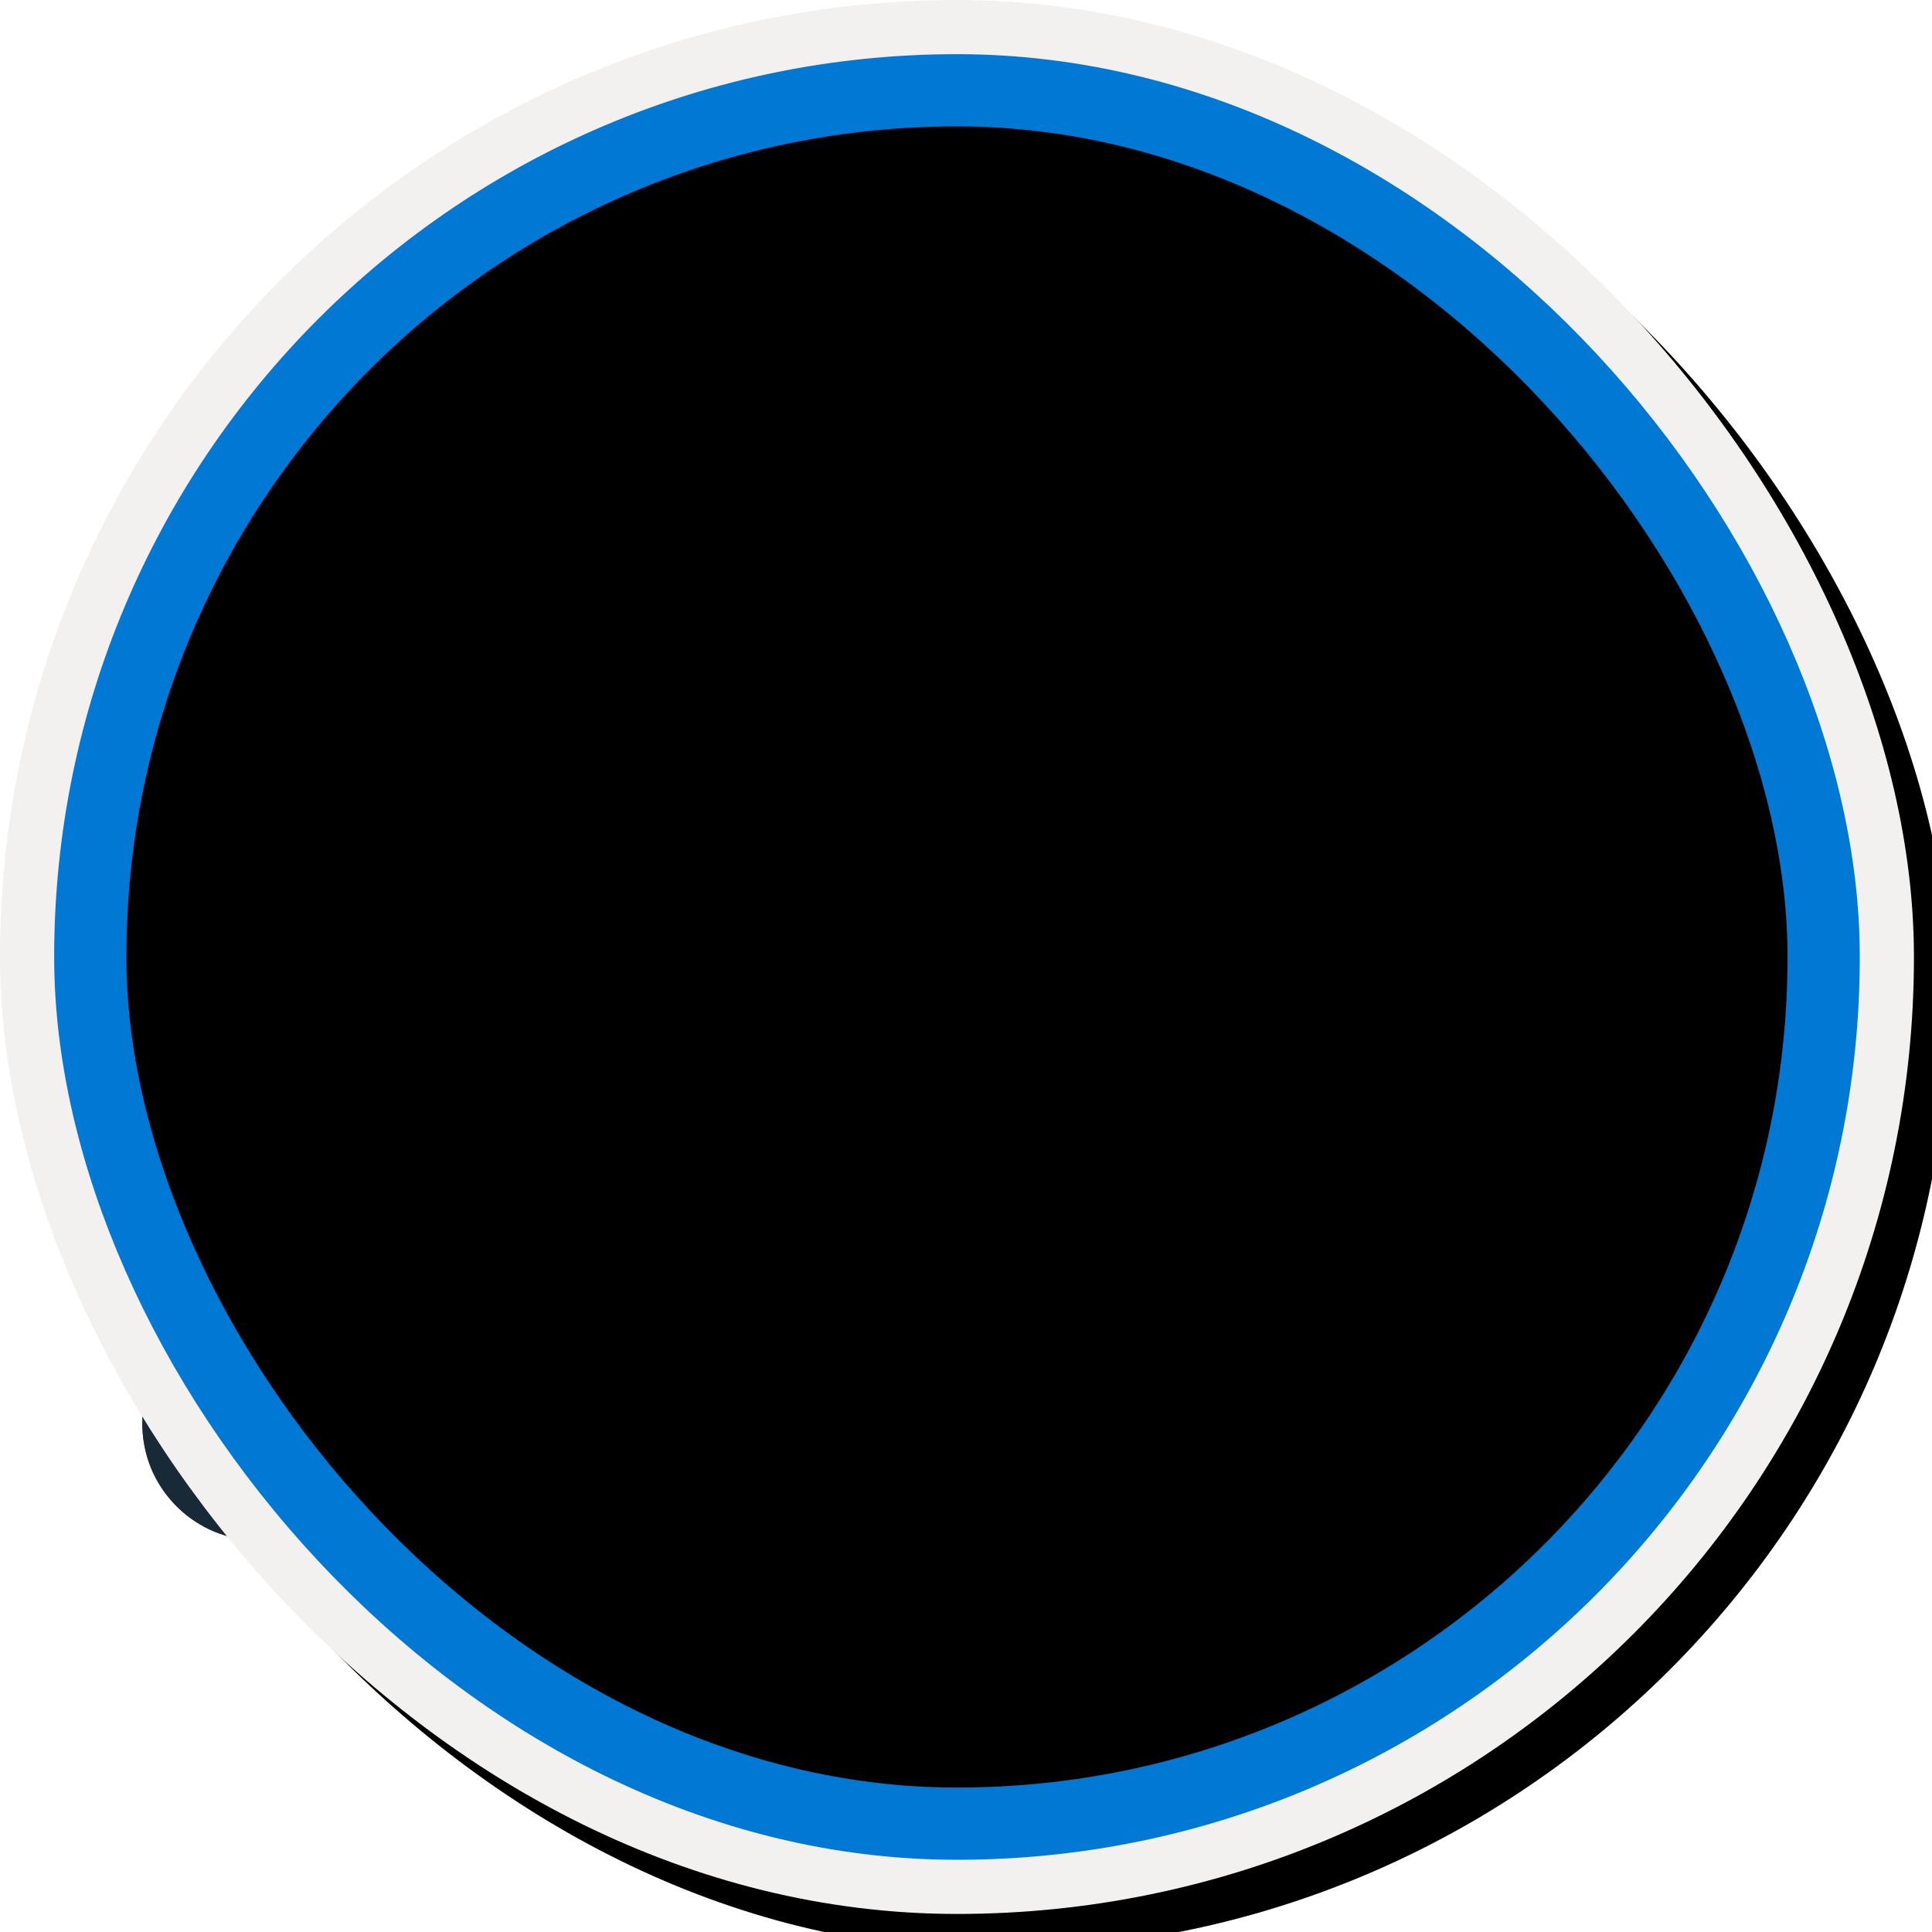 <?xml version="1.0" encoding="UTF-8"?>
<svg width="107px" height="107px" viewBox="0 0 107 107" version="1.1" xmlns="http://www.w3.org/2000/svg" xmlns:xlink="http://www.w3.org/1999/xlink">
    <!-- Generator: Sketch 61 (89581) - https://sketch.com -->
    <title>Planning Azure for SAP Workloads/preparing-to-migrate-sap-workloads-to-azure</title>
    <desc>Created with Sketch.</desc>
    <defs>
        <rect id="path-1" x="0" y="0" width="100" height="100" rx="50"></rect>
        <path d="M58.77,35.42 L69.983,27.498" id="path-3"></path>
        <filter x="-15.1%" y="-17.8%" width="130.3%" height="164.4%" filterUnits="objectBoundingBox" id="filter-4">
            <feMorphology radius="0.5" operator="dilate" in="SourceAlpha" result="shadowSpreadOuter1"></feMorphology>
            <feOffset dx="0" dy="2" in="shadowSpreadOuter1" result="shadowOffsetOuter1"></feOffset>
            <feMorphology radius="1" operator="erode" in="SourceAlpha" result="shadowInner"></feMorphology>
            <feOffset dx="0" dy="2" in="shadowInner" result="shadowInner"></feOffset>
            <feComposite in="shadowOffsetOuter1" in2="shadowInner" operator="out" result="shadowOffsetOuter1"></feComposite>
            <feColorMatrix values="0 0 0 0 0   0 0 0 0 0   0 0 0 0 0  0 0 0 0.1 0" type="matrix" in="shadowOffsetOuter1"></feColorMatrix>
        </filter>
        <filter x="-6.2%" y="-6.1%" width="111.1%" height="112.2%" filterUnits="objectBoundingBox" id="filter-5">
            <feOffset dx="0" dy="2" in="SourceAlpha" result="shadowOffsetOuter1"></feOffset>
            <feColorMatrix values="0 0 0 0 0   0 0 0 0 0   0 0 0 0 0  0 0 0 0.098 0" type="matrix" in="shadowOffsetOuter1" result="shadowMatrixOuter1"></feColorMatrix>
            <feMerge>
                <feMergeNode in="shadowMatrixOuter1"></feMergeNode>
                <feMergeNode in="SourceGraphic"></feMergeNode>
            </feMerge>
        </filter>
        <circle id="path-6" cx="18.856" cy="17.219" r="9.104"></circle>
        <filter x="-2.7%" y="-2.7%" width="105.5%" height="105.5%" filterUnits="objectBoundingBox" id="filter-7">
            <feOffset dx="0" dy="1" in="SourceAlpha" result="shadowOffsetInner1"></feOffset>
            <feComposite in="shadowOffsetInner1" in2="SourceAlpha" operator="arithmetic" k2="-1" k3="1" result="shadowInnerInner1"></feComposite>
            <feColorMatrix values="0 0 0 0 0   0 0 0 0 0   0 0 0 0 0  0 0 0 0.1 0" type="matrix" in="shadowInnerInner1"></feColorMatrix>
        </filter>
        <linearGradient x1="78.421%" y1="-7.24%" x2="15.579%" y2="110.794%" id="linearGradient-8">
            <stop stop-color="#FFFFFF" offset="0%"></stop>
            <stop stop-color="#000000" stop-opacity="0.5" offset="100%"></stop>
        </linearGradient>
        <rect id="path-9" x="-3" y="-3" width="106" height="106" rx="53"></rect>
        <filter x="-0.5%" y="-0.5%" width="101.9%" height="101.9%" filterUnits="objectBoundingBox" id="filter-10">
            <feOffset dx="1" dy="1" in="SourceAlpha" result="shadowOffsetOuter1"></feOffset>
            <feMorphology radius="4" operator="erode" in="SourceAlpha" result="shadowInner"></feMorphology>
            <feOffset dx="1" dy="1" in="shadowInner" result="shadowInner"></feOffset>
            <feComposite in="shadowOffsetOuter1" in2="shadowInner" operator="out" result="shadowOffsetOuter1"></feComposite>
            <feColorMatrix values="0 0 0 0 0   0 0 0 0 0   0 0 0 0 0  0 0 0 0.15 0" type="matrix" in="shadowOffsetOuter1"></feColorMatrix>
        </filter>
    </defs>
    <g id="Badges" stroke="none" stroke-width="1" fill="none" fill-rule="evenodd">
        <g id="Planning-Azure-for-SAP-Workloads" transform="translate(-47, -657)">
            <g id="Planning-Azure-for-SAP-Workloads/preparing-to-migrate-sap-workloads-to-azure" transform="translate(50, 660)">
                <g id="Mask" transform="translate(2, 2)">
                    <g id="Circle-" transform="translate(-2, -0)">
                        <mask id="mask-2" fill="white">
                            <use xlink:href="#path-1"></use>
                        </mask>
                        <g id="BG"></g>
                        <g id="Color/Blue" mask="url(#mask-2)" fill="#55A2FF" fill-rule="evenodd">
                            <rect id="Rectangle" x="0" y="0" width="100" height="100"></rect>
                        </g>
                    </g>
                    <g id="Group-3" transform="translate(1, 13)">
                        <g id="Path-203">
                            <use fill="black" fill-opacity="1" filter="url(#filter-4)" xlink:href="#path-3"></use>
                            <use stroke="#0078D4" stroke-width="1" xlink:href="#path-3"></use>
                        </g>
                        <g id="Crane-Truck" transform="translate(41.026, 33.333) scale(-1, 1) translate(-41.026, -33.333) ">
                            <g id="Group-2" filter="url(#filter-5)" transform="translate(0.478, 0.639)">
                                <polygon id="Shape" fill="#854816" points="44.754 50.415 65.192 50.415 63.489 52.772 45.605 52.772"></polygon>
                                <path d="M45.838,52.203 L64.108,52.203 C65.168,52.203 66.034,53.07 66.034,54.13 L66.034,57.934 L43.911,57.934 L43.911,54.13 C43.911,53.07 44.778,52.203 45.838,52.203 L45.838,52.203 Z" id="Shape" fill="#30404D"></path>
                                <path d="M42.175,56.491 C41.475,56.491 40.907,57.058 40.907,57.759 C40.907,58.459 41.475,59.027 42.175,59.027 L48.516,59.027 C49.216,59.027 49.784,58.459 49.784,57.759 C49.784,57.058 49.216,56.491 48.516,56.491 L42.175,56.491 L42.175,56.491 Z" id="_571597376" fill="#546670" fill-rule="nonzero"></path>
                                <path d="M62.914,56.491 C62.214,56.491 61.646,57.058 61.646,57.759 C61.646,58.459 62.214,59.027 62.914,59.027 L67.538,59.027 C68.238,59.027 68.806,58.459 68.806,57.759 C68.806,57.058 68.238,56.491 67.538,56.491 L62.914,56.491 Z" id="_571597856" fill="#546670" fill-rule="nonzero"></path>
                                <path d="M15.611,3.563 C14.979,3.265 14.224,3.427 13.926,4.059 C13.628,4.691 13.77,6.403 14.402,6.701 L30.728,14.441 C31.36,14.739 32.243,13.51 32.541,12.878 C32.839,12.246 32.569,11.601 31.937,11.303 L15.611,3.563 L15.611,3.563 Z" id="_571596680" fill="#BDBDBD" fill-rule="nonzero"></path>
                                <path d="M39.028,18.967 C39.66,19.265 40.608,18.047 40.907,17.415 C41.205,16.783 41.539,15.496 40.907,15.198 L22.647,6.436 C22.182,7.607 21.29,9.183 20.618,10.279 L39.028,18.967 Z" id="_571596968" fill="#B0B0B0" fill-rule="nonzero"></path>
                                <polygon id="Shape" fill="#546670" points="55.317 32.985 54.587 33.621 50.878 29.432 51.608 28.796"></polygon>
                                <polygon id="Shape" fill="#F7CB64" points="61.829 39.724 60.368 40.996 52.1 31.503 53.561 30.231"></polygon>
                                <path d="M49.459,26.23 L52.196,26.23 L52.196,28.488 C52.196,29.24 51.581,29.856 50.828,29.856 L50.828,29.856 C50.075,29.856 49.459,29.24 49.459,28.488 L49.459,26.23 L49.459,26.23 Z M50.828,28.259 C51.106,28.259 51.331,28.485 51.331,28.763 C51.331,29.041 51.106,29.266 50.828,29.266 C50.55,29.266 50.324,29.041 50.324,28.763 C50.324,28.485 50.55,28.259 50.828,28.259 Z" id="Shape" fill="#CC9547"></path>
                                <path d="M54.265,30.84 L52.607,32.284 C52.416,32.451 52.123,32.431 51.956,32.239 L51.956,32.239 C51.79,32.048 51.81,31.755 52.001,31.589 L53.659,30.145 C53.85,29.978 54.143,29.998 54.31,30.19 L54.31,30.19 C54.476,30.381 54.456,30.674 54.265,30.84 L54.265,30.84 Z" id="Shape" fill="#CC9547"></path>
                                <path d="M67.261,35.568 C67.887,35.88 68.648,35.625 68.96,34.999 C67.66,31.123 71.604,33.032 72.46,31.311 C72.772,30.684 72.517,29.924 71.891,29.612 L40.995,13.854 C40.968,13.839 40.941,13.826 40.914,13.813 C39.903,13.35 39.15,14.39 39.237,14.441 L37.267,18.749 C37.256,18.768 37.245,18.788 37.235,18.807 C36.923,19.434 37.178,20.196 37.804,20.508 L67.261,35.568 L67.261,35.568 Z" id="Shape" fill="#EFB252" fill-rule="nonzero"></path>
                                <path d="M66.964,39.237 C66.963,39.221 66.963,39.204 66.963,39.188 L66.312,32.133 C66.312,30.508 67.276,29.47 68.51,29.016 C68.963,28.85 69.45,28.766 69.933,28.766 C70.416,28.766 70.903,28.85 71.357,29.016 C72.59,29.47 73.554,30.508 73.554,32.133 L72.904,39.188 C72.904,39.204 72.903,39.221 72.902,39.237 L66.964,39.237 L66.964,39.237 Z" id="Shape" fill="#CC9547" fill-rule="nonzero"></path>
                                <path d="M69.933,31.196 C70.296,31.196 70.626,31.344 70.866,31.583 L70.867,31.584 L70.867,31.584 L70.868,31.583 C70.879,31.594 70.89,31.606 70.9,31.619 C71.12,31.855 71.255,32.171 71.255,32.517 C71.255,32.882 71.107,33.213 70.868,33.452 C70.629,33.691 70.298,33.839 69.933,33.839 C69.568,33.839 69.238,33.691 68.999,33.452 C68.76,33.213 68.612,32.882 68.612,32.517 C68.612,32.153 68.76,31.822 68.999,31.583 C69.238,31.344 69.568,31.196 69.933,31.196 L69.933,31.196 Z" id="_571596224" fill="#546E7A" fill-rule="nonzero"></path>
                                <path d="M69.933,31.899 C70.103,31.899 70.257,31.969 70.369,32.081 L70.37,32.081 L70.37,32.081 L70.37,32.081 C70.376,32.086 70.381,32.091 70.385,32.097 C70.488,32.208 70.551,32.356 70.551,32.517 C70.551,32.688 70.482,32.843 70.37,32.954 C70.258,33.066 70.104,33.135 69.933,33.135 C69.763,33.135 69.608,33.066 69.496,32.954 C69.385,32.843 69.315,32.688 69.315,32.517 C69.315,32.347 69.385,32.192 69.496,32.08 C69.608,31.969 69.763,31.899 69.933,31.899 L69.933,31.899 Z" id="_571596104" fill="#37474F" fill-rule="nonzero"></path>
                                <path d="M53.248,38.912 L73.55,38.912 C74.803,38.912 75.941,39.333 76.765,40.012 C77.59,40.691 78.102,41.629 78.102,42.661 L78.102,43.113 L77.924,43.113 C77.613,43.113 77.359,43.323 77.359,43.579 L77.359,47.838 C77.359,48.094 77.613,48.304 77.924,48.304 L78.087,48.304 C78.013,48.951 77.662,49.533 77.133,49.969 C76.536,50.461 75.71,50.767 74.801,50.767 L53.248,50.767 C52.577,50.767 52.034,50.319 52.034,49.767 L52.034,39.912 C52.034,39.359 52.577,38.912 53.248,38.912 L53.248,38.912 Z" id="Shape" fill="#EFB252" fill-rule="nonzero"></path>
                                <path d="M52.187,31.664 C52.937,32.414 53.403,33.451 53.403,34.591 L53.403,49.499 C53.403,49.528 53.407,49.556 53.415,49.585 L53.415,50.767 L40.721,50.767 C40.394,50.767 40.096,50.643 39.871,50.439 L33.593,45.433 L33.59,45.433 C33.123,45.061 32.989,44.425 33.231,43.907 L36.372,35.855 C36.871,34.578 37.442,33.318 38.281,32.32 C39.231,31.189 40.456,30.448 42.151,30.448 L49.26,30.448 C50.401,30.448 51.437,30.914 52.187,31.664 L52.187,31.664 Z M36.075,43.582 L42.795,44.26 L50.867,38.263 L50.867,36.999 L50.867,34.591 C50.867,34.151 50.686,33.749 50.394,33.457 C50.102,33.166 49.701,32.984 49.26,32.984 L42.151,32.984 C41.316,32.984 40.7,33.365 40.213,33.945 C39.614,34.657 39.151,35.698 38.73,36.777 L36.075,43.582 L36.075,43.582 Z" id="Shape" fill="#CC9547"></path>
                                <path d="M48.632,53.954 L61.314,53.954 C62.014,53.954 62.582,54.522 62.582,55.222 L62.582,60.295 C62.582,60.995 62.014,61.563 61.314,61.563 L48.632,61.563 C47.932,61.563 47.364,60.995 47.364,60.295 L47.364,55.222 C47.364,54.522 47.932,53.954 48.632,53.954 Z" id="Shape" fill="#ADBDC4" fill-rule="nonzero"></path>
                                <path d="M11.591,6.008 C11.591,5.819 11.307,5.666 10.956,5.666 C10.606,5.666 10.322,5.819 10.322,6.008 L10.322,21.72 C10.322,21.909 10.606,22.062 10.956,22.062 C11.307,22.062 11.591,21.909 11.591,21.72 L11.591,6.008 Z" id="Shape" fill="#455A64" fill-rule="nonzero"></path>
                                <path d="M14.127,6.008 C14.127,5.819 13.843,5.666 13.493,5.666 C13.143,5.666 12.859,5.819 12.859,6.008 L12.859,21.72 C12.859,21.909 13.143,22.062 13.493,22.062 C13.843,22.062 14.127,21.909 14.127,21.72 L14.127,6.008 Z" id="Shape" fill="#455A64" fill-rule="nonzero"></path>
                                <path d="M12.165,21.522 C12.643,21.522 13.076,21.716 13.389,22.029 C13.702,22.342 13.896,22.775 13.896,23.253 C13.896,23.731 13.702,24.164 13.389,24.478 C13.076,24.791 12.643,24.985 12.165,24.985 C11.687,24.985 11.254,24.791 10.94,24.478 C10.627,24.164 10.433,23.731 10.433,23.253 C10.433,22.775 10.627,22.342 10.94,22.029 C11.254,21.716 11.687,21.522 12.165,21.522 Z" id="_571595528" fill="#757575" fill-rule="nonzero"></path>
                                <path d="M12.133,23.72 C11.784,23.707 11.491,23.98 11.479,24.329 C11.467,24.678 11.739,24.971 12.088,24.983 C12.429,24.995 12.734,25.142 12.955,25.37 C13.174,25.598 13.309,25.91 13.309,26.252 C13.309,26.603 13.167,26.92 12.938,27.149 C12.708,27.378 12.391,27.52 12.041,27.52 C11.837,27.52 11.641,27.472 11.466,27.383 C11.287,27.292 11.131,27.162 11.013,27.001 C10.808,26.719 10.413,26.657 10.132,26.862 C9.85,27.067 9.788,27.462 9.993,27.744 C10.233,28.074 10.543,28.335 10.891,28.512 C11.243,28.691 11.636,28.789 12.041,28.789 C12.741,28.789 13.375,28.505 13.834,28.046 C14.293,27.587 14.577,26.953 14.577,26.252 C14.577,25.572 14.307,24.951 13.866,24.494 C13.426,24.037 12.815,23.745 12.133,23.72 L12.133,23.72 Z" id="_571595624" fill="#757575" fill-rule="nonzero"></path>
                                <line x1="12.165" y1="32.571" x2="0.091" y2="26.859" id="Path-204" stroke="#0078D4" transform="translate(6.128, 29.715) scale(-1, 1) translate(-6.128, -29.715) "></line>
                                <path d="M42.795,44.26 L50.867,38.263 L50.867,36.999 L50.867,34.591 C50.867,34.151 50.685,33.749 50.394,33.457 C50.102,33.166 49.7,32.984 49.26,32.984 L42.151,32.984 C41.316,32.984 40.7,33.365 40.213,33.945 C39.614,34.657 39.151,35.698 38.73,36.777 L36.075,43.582 L42.795,44.26 L42.795,44.26 Z" id="Shape" fill="#ABDCEC"></path>
                                <path d="M12.668,0.224 L15.835,1.918 L15.838,1.915 C16.456,2.245 16.689,3.013 16.358,3.631 C16.341,3.664 16.321,3.696 16.301,3.727 L14.511,7.074 L14.514,7.078 C14.184,7.695 13.416,7.928 12.798,7.598 C12.765,7.58 12.733,7.561 12.702,7.541 L8.027,5.04 L8.023,5.043 C7.406,4.713 7.173,3.945 7.503,3.327 C7.521,3.294 7.54,3.262 7.56,3.231 L8.487,1.498 L8.484,1.494 C8.655,1.174 8.943,0.958 9.268,0.869 L11.566,0.087 L11.565,0.085 C11.949,-0.046 12.352,0.018 12.668,0.224 L12.668,0.224 Z" id="Shape" fill="#EFB252" fill-rule="nonzero"></path>
                                <path d="M9.688,19.85 C8.988,19.85 8.42,20.418 8.42,21.118 C8.42,21.819 8.988,22.387 9.688,22.387 L14.761,22.387 C15.461,22.387 16.029,21.819 16.029,21.118 C16.029,20.418 15.461,19.85 14.761,19.85 L9.688,19.85 L9.688,19.85 Z" id="Shape" fill="#EFB252" fill-rule="nonzero"></path>
                                <path d="M49.778,45.179 L48.208,45.179 C48.072,45.179 47.96,45.056 47.96,44.907 L47.96,44.635 L50.026,44.635 L50.026,44.907 C50.026,45.056 49.914,45.179 49.778,45.179 L49.778,45.179 Z" id="Shape" fill="#212121"></path>
                                <path d="M49.895,44.208 L48.091,44.208 C47.934,44.208 47.805,44.336 47.805,44.493 L47.805,44.779 L50.181,44.779 L50.181,44.493 C50.181,44.336 50.052,44.208 49.895,44.208 L49.895,44.208 Z" id="Shape" fill="#424242"></path>
                                <path d="M60.552,38.666 C60.552,39.303 61.12,39.82 61.82,39.82 C62.52,39.82 63.088,39.303 63.088,38.666 L63.088,35.205 C63.088,34.778 62.833,34.405 62.454,34.206 L62.454,33.089 L63.487,32.324 C63.758,32.124 63.799,31.761 63.578,31.515 C63.358,31.269 62.96,31.231 62.689,31.432 L61.46,32.342 C61.294,32.447 61.186,32.62 61.186,32.817 L61.186,34.206 C60.807,34.405 60.552,34.778 60.552,35.205 L60.552,38.666 L60.552,38.666 Z" id="Shape" fill="#37474F" fill-rule="nonzero"></path>
                                <path d="M43.086,58.188 C43.086,61.773 40.179,64.681 36.593,64.681 C33.007,64.681 30.1,61.773 30.1,58.188 C30.1,54.602 33.007,51.695 36.593,51.695 C40.179,51.695 43.086,54.602 43.086,58.188" id="Fill-364" fill="#30404D"></path>
                                <path d="M36.593,51.695 L36.593,60.367 C36.593,61.902 35.183,63.075 33.681,62.759 C32.86,62.586 32.088,62.343 31.376,62.04 C32.791,63.954 35.225,65.069 37.883,64.556 C40.42,64.066 42.467,62.026 42.959,59.489 C43.767,55.333 40.604,51.695 36.593,51.695" id="Fill-368" fill="#182A37"></path>
                                <path d="M39.028,58.188 C39.028,59.532 37.937,60.622 36.593,60.622 C35.249,60.622 34.158,59.532 34.158,58.188 C34.158,56.844 35.249,55.753 36.593,55.753 C37.937,55.753 39.028,56.844 39.028,58.188" id="Fill-370" fill="#E1E4E1"></path>
                                <path d="M79.693,58.188 C79.693,61.773 76.785,64.681 73.2,64.681 C69.614,64.681 66.707,61.773 66.707,58.188 C66.707,54.602 69.614,51.695 73.2,51.695 C76.785,51.695 79.693,54.602 79.693,58.188" id="Fill-364" fill="#30404D"></path>
                                <path d="M73.2,51.695 L73.2,60.367 C73.2,61.902 71.79,63.075 70.287,62.759 C69.467,62.586 68.694,62.343 67.982,62.04 C69.398,63.954 71.831,65.069 74.489,64.556 C77.026,64.066 79.073,62.026 79.566,59.489 C80.373,55.333 77.211,51.695 73.2,51.695" id="Fill-368" fill="#182A37"></path>
                                <path d="M75.634,58.188 C75.634,59.532 74.544,60.622 73.2,60.622 C71.856,60.622 70.765,59.532 70.765,58.188 C70.765,56.844 71.856,55.753 73.2,55.753 C74.544,55.753 75.634,56.844 75.634,58.188" id="Fill-370" fill="#E1E4E1"></path>
                            </g>
                        </g>
                        <g id="Group-7" transform="translate(71, 44.979) rotate(-7) translate(-71, -44.979) translate(52, 24)">
                            <g id="Group-5">
                                <path d="M15.526,8.427 L15.526,8.427 C15.009,8.427 14.589,8.008 14.589,7.491 L14.589,3.746 C14.589,3.229 15.009,2.809 15.526,2.809 C16.043,2.809 16.462,3.229 16.462,3.746 L16.462,7.491 C16.462,8.008 16.043,8.427 15.526,8.427" id="Fill-523-Copy" fill="#30404D"></path>
                                <path d="M11.78,8.427 L11.78,8.427 C11.263,8.427 10.844,8.008 10.844,7.491 L10.844,0.936 C10.844,0.42 11.263,-4.71104637e-14 11.78,-4.71104637e-14 C12.297,-4.71104637e-14 12.717,0.42 12.717,0.936 L12.717,7.491 C12.717,8.008 12.297,8.427 11.78,8.427" id="Fill-524-Copy" fill="#30404D"></path>
                                <g id="Database" transform="translate(19, 21.865) scale(1, -1) translate(-19, -21.865) translate(0, 2.073)">
                                    <g id="Lower" transform="translate(5.416, 18.652)">
                                        <path d="M13.54,9.814 C6.323,9.814 0.471,7.606 0.471,4.881 L0.471,11.458 C0.471,14.183 6.323,16.391 13.54,16.391 C20.758,16.391 26.609,14.183 26.609,11.458 L26.609,4.881 C26.609,7.606 20.758,9.814 13.54,9.814" id="Fill-101" fill="#E1E4E1"></path>
                                        <path d="M13.54,11.988 L13.54,14.179 C13.54,14.801 13.025,15.296 12.408,15.277 C5.721,15.06 0.471,12.943 0.471,10.362 L0.471,11.458 C0.471,14.183 6.323,16.391 13.54,16.391 C20.758,16.391 26.609,14.183 26.609,11.458 L26.609,5.977 C26.609,8.569 21.316,10.693 14.589,10.894 C14.004,10.911 13.54,11.399 13.54,11.988" id="Fill-106" fill="#D3DAD8"></path>
                                        <path d="M26.539,4.937 C26.539,7.665 20.719,9.875 13.54,9.875 C6.362,9.875 0.542,7.665 0.542,4.937 C0.542,2.21 6.362,0 13.54,0 C20.719,0 26.539,2.21 26.539,4.937" id="Fill-100" stroke="#E1E4E1" stroke-width="0.25" fill="#BAC0C2"></path>
                                    </g>
                                    <g id="Mid" transform="translate(5.416, 9.326)">
                                        <path d="M13.54,9.822 C6.323,9.822 0.471,7.614 0.471,4.889 L0.471,11.466 C0.471,14.191 6.323,16.399 13.54,16.399 C20.758,16.399 26.609,14.191 26.609,11.466 L26.609,4.889 C26.609,7.614 20.758,9.822 13.54,9.822" id="Fill-102" fill="#E1E4E1"></path>
                                        <path d="M13.54,11.996 L13.54,14.187 C13.54,14.809 13.025,15.304 12.408,15.285 C5.721,15.068 0.471,12.951 0.471,10.37 L0.471,11.466 C0.471,14.191 6.323,16.399 13.54,16.399 C20.758,16.399 26.609,14.191 26.609,11.466 L26.609,5.985 C26.609,8.577 21.316,10.701 14.589,10.902 C14.004,10.92 13.54,11.407 13.54,11.996" id="Fill-107" fill="#D3DAD8"></path>
                                        <path d="M26.539,4.937 C26.539,7.665 20.719,9.875 13.54,9.875 C6.362,9.875 0.542,7.665 0.542,4.937 C0.542,2.21 6.362,0 13.54,0 C20.719,0 26.539,2.21 26.539,4.937" id="Fill-103" stroke="#E1E4E1" stroke-width="0.25" fill="#BAC0C2"></path>
                                    </g>
                                    <g id="Top" transform="translate(5.416, 0)">
                                        <path d="M13.54,9.83 C6.323,9.83 0.471,7.622 0.471,4.897 L0.471,11.474 C0.471,14.199 6.323,16.407 13.54,16.407 C20.758,16.407 26.609,14.199 26.609,11.474 L26.609,4.897 C26.609,7.622 20.758,9.83 13.54,9.83" id="Fill-104" fill="#E1E4E1"></path>
                                        <path d="M13.54,12.004 L13.54,14.195 C13.54,14.817 13.025,15.313 12.408,15.293 C5.721,15.076 0.471,12.959 0.471,10.378 L0.471,11.474 C0.471,14.199 6.323,16.407 13.54,16.407 C20.758,16.407 26.609,14.199 26.609,11.474 L26.609,5.993 C26.609,8.585 21.316,10.709 14.589,10.91 C14.004,10.928 13.54,11.415 13.54,12.004" id="Fill-108" fill="#D3DAD8"></path>
                                        <path d="M26.539,4.937 C26.539,7.665 20.719,9.875 13.54,9.875 C6.362,9.875 0.542,7.665 0.542,4.937 C0.542,2.21 6.362,0 13.54,0 C20.719,0 26.539,2.21 26.539,4.937" id="Fill-105" stroke="#E1E4E1" stroke-width="0.25" fill="#C4CBCD"></path>
                                    </g>
                                </g>
                            </g>
                            <g id="Oval">
                                <use fill="#FFFFFF" fill-rule="evenodd" xlink:href="#path-6"></use>
                                <use fill="black" fill-opacity="1" filter="url(#filter-7)" xlink:href="#path-6"></use>
                            </g>
                            <g id="SAP" transform="translate(12.127, 11.281)">
                                <path d="M7.298,1.683 C6.482,3.951 16.128,3.655 13.664,5.017 C11.199,6.38 3.274,6.674 0.931,8.285 C-0.631,9.36 0.85,9.742 5.373,9.431" id="Path-3" stroke="#C5CCCD" stroke-width="1.4" stroke-linecap="round" stroke-linejoin="round"></path>
                                <g id="Group-4" transform="translate(1.77, 5.017)">
                                    <path d="M8.273,0 L0.267,0 C0.119,0 0,0.12 0,0.267 L0,5.337 C0,5.485 0.119,5.604 0.267,5.604 L1.334,5.604 L1.334,7.205 C1.334,7.313 1.399,7.41 1.499,7.452 C1.532,7.465 1.567,7.472 1.601,7.472 C1.671,7.472 1.739,7.445 1.79,7.394 L3.58,5.604 L8.273,5.604 C8.42,5.604 8.54,5.485 8.54,5.337 L8.54,0.267 C8.54,0.12 8.42,0 8.273,0" id="Fill-84" fill="#F7CB64"></path>
                                    <path d="M6.138,2.535 L2.402,2.535 C2.254,2.535 2.135,2.655 2.135,2.802 C2.135,2.949 2.254,3.069 2.402,3.069 L6.138,3.069 C6.285,3.069 6.405,2.949 6.405,2.802 C6.405,2.655 6.285,2.535 6.138,2.535" id="Fill-85" fill="#EFB252"></path>
                                    <path d="M6.138,1.468 L2.402,1.468 C2.254,1.468 2.135,1.587 2.135,1.735 C2.135,1.882 2.254,2.001 2.402,2.001 L6.138,2.001 C6.285,2.001 6.405,1.882 6.405,1.735 C6.405,1.587 6.285,1.468 6.138,1.468" id="Fill-86" fill="#EFB252"></path>
                                    <path d="M4.803,3.603 L2.402,3.603 C2.254,3.603 2.135,3.722 2.135,3.869 C2.135,4.017 2.254,4.136 2.402,4.136 L4.803,4.136 C4.951,4.136 5.07,4.017 5.07,3.869 C5.07,3.722 4.951,3.603 4.803,3.603" id="Fill-87" fill="#EFB252"></path>
                                </g>
                                <g id="User" transform="translate(6.812, 1.683)">
                                    <path d="M3.233,6.466 C5.015,6.466 6.466,5.015 6.466,3.233 C6.466,1.45 5.015,0 3.233,0 C1.45,0 0,1.45 0,3.233 C0,5.015 1.45,6.466 3.233,6.466" id="Fill-115" fill="#0078D4"></path>
                                    <path d="M3.233,3.481 C3.919,3.481 4.476,2.925 4.476,2.238 C4.476,1.551 3.919,0.995 3.233,0.995 C2.546,0.995 1.989,1.551 1.989,2.238 C1.989,2.925 2.546,3.481 3.233,3.481 Z" id="Path" fill="#FFFFFE"></path>
                                    <path d="M0.893,4.651 C1.373,5.441 2.241,5.968 3.233,5.968 C4.224,5.968 5.093,5.441 5.572,4.651 C5.569,4.629 5.561,4.608 5.546,4.59 C5.24,4.206 4.754,3.979 4.103,3.979 L2.362,3.979 C1.711,3.979 1.226,4.206 0.919,4.59 C0.905,4.608 0.896,4.629 0.893,4.651 L0.893,4.651 Z" id="Path" fill="#FFFFFE"></path>
                                </g>
                                <path d="M13.664,5.017 C12.354,5.741 9.503,6.163 6.767,6.642 C4.353,7.064 2.029,7.53 0.931,8.285" id="Path-3" stroke="#BFC6C7" stroke-width="1.74" stroke-linecap="round" stroke-linejoin="round"></path>
                                <path d="M7.788,1.683 C7.788,2.081 7.465,2.404 7.068,2.404 C6.67,2.404 6.347,2.081 6.347,1.683 C6.347,1.286 6.67,0.963 7.068,0.963 C7.465,0.963 7.788,1.286 7.788,1.683" id="Fill-102" fill="#546670"></path>
                                <path d="M7.788,1.683 C7.788,1.286 7.465,0.963 7.068,0.963 L7.068,2.404 C7.465,2.404 7.788,2.081 7.788,1.683" id="Fill-106" fill="#30404D"></path>
                                <g id="Gear" transform="translate(0, 0.012)">
                                    <path d="M4.171,3.178 C4.171,3.725 3.725,4.171 3.178,4.171 C2.63,4.171 2.185,3.725 2.185,3.178 C2.185,2.63 2.63,2.185 3.178,2.185 C3.725,2.185 4.171,2.63 4.171,3.178 Z M6.006,2.643 L5.545,2.54 C5.507,2.532 5.448,2.478 5.436,2.441 C5.435,2.436 5.433,2.431 5.431,2.427 L5.303,2.117 C5.301,2.112 5.299,2.106 5.296,2.101 C5.278,2.067 5.281,1.988 5.302,1.955 L5.556,1.556 C5.664,1.387 5.637,1.143 5.495,1.001 L5.355,0.861 C5.216,0.722 4.966,0.694 4.8,0.8 L4.4,1.054 C4.387,1.062 4.356,1.071 4.318,1.071 C4.288,1.071 4.265,1.065 4.255,1.06 C4.25,1.057 4.244,1.055 4.239,1.053 L3.929,0.925 C3.925,0.923 3.92,0.921 3.914,0.92 C3.878,0.908 3.824,0.849 3.816,0.811 L3.713,0.349 C3.669,0.154 3.478,0 3.277,0 L3.079,0 C2.878,0 2.687,0.154 2.643,0.349 L2.54,0.811 C2.532,0.849 2.478,0.908 2.442,0.92 C2.436,0.921 2.431,0.923 2.427,0.925 L2.117,1.053 C2.112,1.055 2.106,1.057 2.101,1.06 C2.091,1.065 2.068,1.071 2.038,1.071 C2,1.071 1.969,1.062 1.955,1.054 L1.556,0.8 C1.39,0.694 1.14,0.722 1.001,0.861 L0.861,1.001 C0.719,1.143 0.692,1.387 0.8,1.556 L1.054,1.955 C1.074,1.988 1.078,2.067 1.06,2.101 C1.057,2.106 1.055,2.112 1.053,2.117 L0.925,2.427 C0.923,2.431 0.921,2.436 0.92,2.441 C0.908,2.478 0.849,2.532 0.811,2.54 L0.35,2.643 C0.154,2.687 9.93092008e-05,2.878 9.93092008e-05,3.079 L9.93092008e-05,3.277 C9.93092008e-05,3.478 0.154,3.669 0.349,3.713 L0.811,3.815 C0.849,3.824 0.908,3.877 0.92,3.914 C0.921,3.919 0.923,3.924 0.925,3.929 L1.053,4.239 C1.055,4.244 1.057,4.25 1.06,4.255 C1.078,4.289 1.074,4.368 1.054,4.4 L0.8,4.8 C0.692,4.969 0.719,5.213 0.861,5.355 L1.001,5.495 C1.139,5.634 1.39,5.662 1.556,5.556 L1.955,5.302 C1.969,5.294 2,5.284 2.038,5.284 C2.068,5.284 2.091,5.29 2.101,5.296 C2.106,5.298 2.112,5.301 2.117,5.303 L2.427,5.431 C2.431,5.433 2.436,5.434 2.442,5.436 C2.478,5.448 2.532,5.507 2.54,5.545 L2.643,6.006 C2.687,6.202 2.878,6.356 3.079,6.356 L3.277,6.356 C3.478,6.356 3.669,6.202 3.713,6.006 L3.816,5.545 C3.824,5.507 3.878,5.448 3.914,5.436 C3.92,5.434 3.925,5.433 3.929,5.431 L4.239,5.303 C4.244,5.301 4.25,5.298 4.255,5.296 C4.265,5.29 4.288,5.284 4.318,5.284 C4.356,5.284 4.387,5.294 4.4,5.302 L4.8,5.556 C4.965,5.662 5.216,5.634 5.355,5.495 L5.495,5.355 C5.637,5.213 5.664,4.969 5.556,4.8 L5.302,4.4 C5.281,4.368 5.278,4.289 5.296,4.255 C5.299,4.25 5.301,4.244 5.303,4.239 L5.431,3.929 C5.433,3.924 5.435,3.919 5.436,3.914 C5.448,3.877 5.507,3.824 5.545,3.815 L6.006,3.713 C6.202,3.669 6.356,3.478 6.356,3.277 L6.356,3.079 C6.356,2.878 6.202,2.687 6.006,2.643 L6.006,2.643 Z" id="Fill-376" fill="#CDDADF"></path>
                                    <path d="M1.556,5.556 L1.955,5.302 C1.969,5.294 2,5.284 2.038,5.284 C2.068,5.284 2.091,5.29 2.101,5.296 C2.106,5.298 2.112,5.301 2.117,5.303 L2.427,5.431 C2.431,5.433 2.436,5.434 2.442,5.436 C2.478,5.448 2.532,5.507 2.54,5.545 L2.643,6.006 C2.687,6.202 2.878,6.356 3.079,6.356 L3.277,6.356 C3.478,6.356 3.669,6.202 3.713,6.006 L3.816,5.545 C3.824,5.507 3.878,5.448 3.914,5.436 C3.92,5.434 3.925,5.433 3.929,5.431 L4.239,5.303 C4.244,5.301 4.25,5.298 4.255,5.296 C4.265,5.29 4.288,5.284 4.318,5.284 C4.356,5.284 4.387,5.294 4.4,5.302 L4.8,5.556 C4.965,5.662 5.216,5.634 5.355,5.495 L5.495,5.355 C5.637,5.213 5.664,4.969 5.556,4.8 L5.302,4.4 C5.281,4.368 5.278,4.289 5.296,4.255 C5.299,4.25 5.301,4.244 5.303,4.239 L5.431,3.929 C5.433,3.924 5.435,3.919 5.436,3.914 C5.448,3.877 5.507,3.824 5.545,3.815 L6.006,3.713 C6.202,3.669 6.356,3.478 6.356,3.277 L6.356,3.079 C6.356,2.878 6.202,2.687 6.006,2.643 L5.545,2.54 C5.507,2.532 5.448,2.478 5.436,2.441 C5.435,2.436 5.433,2.431 5.431,2.427 L5.303,2.117 C5.301,2.112 5.299,2.106 5.296,2.101 C5.278,2.067 5.281,1.988 5.302,1.955 L5.556,1.556 C5.664,1.387 5.637,1.143 5.495,1.001 L5.425,0.931 L3.88,2.476 C4.06,2.656 4.171,2.904 4.171,3.178 C4.171,3.725 3.725,4.171 3.178,4.171 C2.904,4.171 2.656,4.06 2.476,3.88 L0.931,5.425 L1.001,5.495 C1.139,5.634 1.39,5.662 1.556,5.556" id="Fill-377" fill="#B0C5CD"></path>
                                    <path d="M3.178,4.171 C2.63,4.171 2.185,3.726 2.185,3.178 C2.185,2.629 2.63,2.185 3.178,2.185 C3.726,2.185 4.171,2.629 4.171,3.178 C4.171,3.726 3.726,4.171 3.178,4.171 Z M3.178,1.788 C2.41,1.788 1.788,2.41 1.788,3.178 C1.788,3.946 2.41,4.568 3.178,4.568 C3.946,4.568 4.568,3.946 4.568,3.178 C4.568,2.41 3.946,1.788 3.178,1.788 L3.178,1.788 Z" id="Fill-378" fill="#B0C5CD"></path>
                                    <path d="M4.171,3.178 C4.171,3.726 3.726,4.171 3.178,4.171 C2.904,4.171 2.655,4.06 2.476,3.88 L2.195,4.161 C2.446,4.413 2.794,4.568 3.178,4.568 C3.946,4.568 4.568,3.946 4.568,3.178 C4.568,2.794 4.413,2.446 4.161,2.195 L3.88,2.476 C4.06,2.655 4.171,2.904 4.171,3.178" id="Fill-379" fill="#CDDADF"></path>
                                </g>
                            </g>
                        </g>
                    </g>
                </g>
                <g id="Azure-Border">
                    <path d="M50,0 C74.526,-4.50542066e-15 94.928,17.659 99.184,40.957 L94.203,73.391 C85.81,89.219 69.164,100 50,100 C30.955,100 14.397,89.352 5.955,73.685 L0.026,48.368 C0.888,21.509 22.932,4.97230817e-15 50,0 Z" id="Combined-Shape" fill="url(#linearGradient-8)" fill-rule="evenodd" opacity="0.4" style="mix-blend-mode: overlay;"></path>
                    <g>
                        <use fill="black" fill-opacity="1" filter="url(#filter-10)" xlink:href="#path-9"></use>
                        <rect stroke="#F2F1F0" stroke-width="4" stroke-linejoin="square" x="-1" y="-1" width="102" height="102" rx="51"></rect>
                    </g>
                    <rect stroke="#0078D4" stroke-width="4" x="2" y="2" width="96" height="96" rx="48"></rect>
                </g>
            </g>
        </g>
    </g>
</svg>